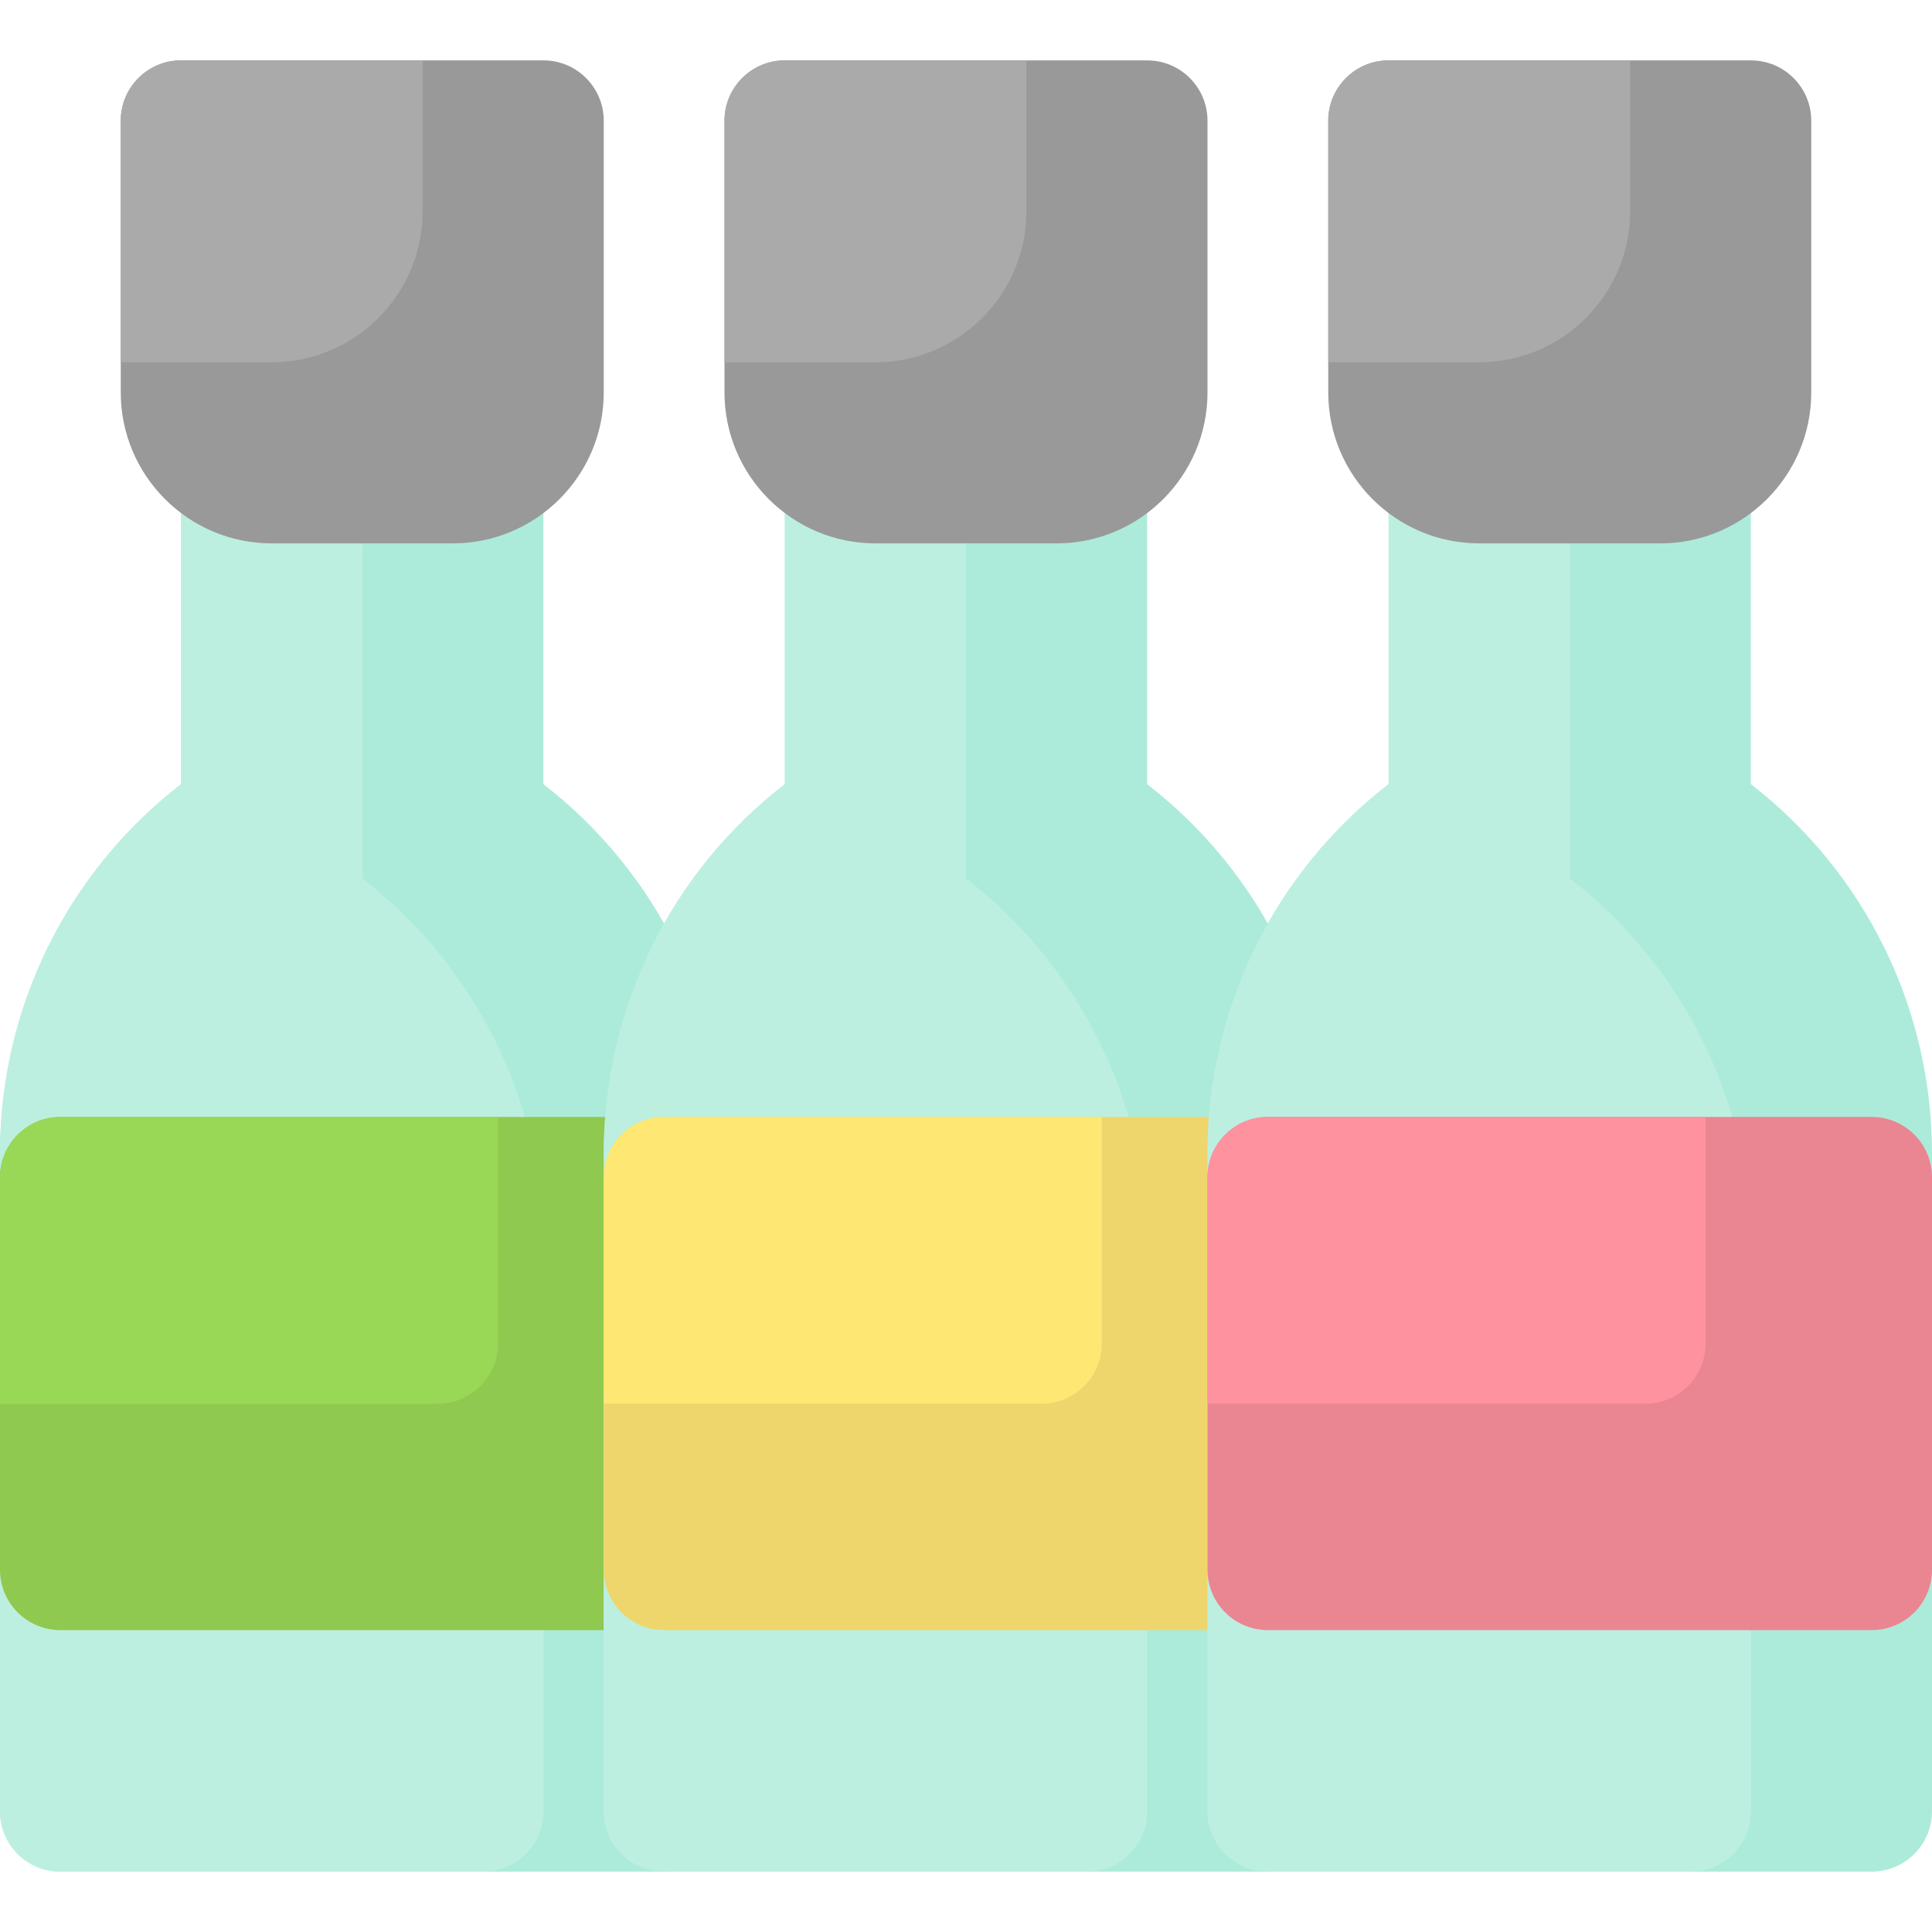 <svg id="Layer_1" enable-background="new 0 0 512 512" height="512" viewBox="0 0 512 512" width="512" xmlns="http://www.w3.org/2000/svg"><path d="m192 305.69v174.31c0 8.84-7.16 16-16 16h-160c-8.84 0-16-7.16-16-16v-174.31c0-38.55 17.79-74.52 48-97.88v-79.81c0-8.84 7.16-16 16-16h64c8.84 0 16 7.16 16 16v79.81c30.21 23.36 48 59.33 48 97.88z" fill="#acebda"/><path d="m144 330.69v149.31c0 8.84-7.16 16-16 16h-112c-8.84 0-16-7.16-16-16v-174.31c0-38.55 17.79-74.52 48-97.88v-79.81c0-8.84 7.16-16 16-16h16c8.84 0 16 7.16 16 16v104.81c30.21 23.36 48 59.33 48 97.88z" fill="#bdefe1"/><path d="m192 312v104c0 8.84-7.16 16-16 16h-160c-8.84 0-16-7.16-16-16v-104c0-8.84 7.16-16 16-16h160c8.84 0 16 7.16 16 16z" fill="#90c94f"/><path d="m132 296v60c0 8.84-7.16 16-16 16h-116v-60c0-8.84 7.16-16 16-16z" fill="#99d856"/><path d="m352 305.69v174.31c0 8.84-7.16 16-16 16h-160c-8.84 0-16-7.16-16-16v-174.31c0-38.55 17.79-74.52 48-97.88v-79.81c0-8.84 7.16-16 16-16h64c8.84 0 16 7.16 16 16v79.81c30.21 23.36 48 59.33 48 97.88z" fill="#acebda"/><path d="m304 330.69v149.31c0 8.84-7.16 16-16 16h-112c-8.84 0-16-7.16-16-16v-174.31c0-38.55 17.79-74.52 48-97.88v-79.81c0-8.84 7.16-16 16-16h16c8.84 0 16 7.16 16 16v104.81c30.21 23.36 48 59.33 48 97.88z" fill="#bdefe1"/><path d="m352 312v104c0 8.84-7.16 16-16 16h-160c-8.84 0-16-7.16-16-16v-104c0-8.84 7.16-16 16-16h160c8.84 0 16 7.16 16 16z" fill="#efd66c"/><path d="m292 296v60c0 8.84-7.16 16-16 16h-116v-60c0-8.84 7.16-16 16-16z" fill="#ffe773"/><path d="m512 305.69v174.31c0 8.84-7.16 16-16 16h-160c-8.84 0-16-7.16-16-16v-174.31c0-38.55 17.79-74.52 48-97.88v-79.81c0-8.84 7.16-16 16-16h64c8.84 0 16 7.16 16 16v79.81c30.21 23.36 48 59.33 48 97.88z" fill="#acebda"/><path d="m464 330.69v149.31c0 8.84-7.16 16-16 16h-112c-8.84 0-16-7.16-16-16v-174.31c0-38.55 17.79-74.52 48-97.88v-79.81c0-8.84 7.16-16 16-16h16c8.84 0 16 7.16 16 16v104.81c30.21 23.36 48 59.33 48 97.88z" fill="#bdefe1"/><path d="m512 312v104c0 8.84-7.16 16-16 16h-160c-8.84 0-16-7.16-16-16v-104c0-8.84 7.16-16 16-16h160c8.84 0 16 7.16 16 16z" fill="#ea8692"/><path d="m452 296v60c0 8.84-7.16 16-16 16h-116v-60c0-8.84 7.16-16 16-16z" fill="#fe929f"/><path d="m160 32v72c0 22.06-17.94 40-40 40h-48c-22.06 0-40-17.94-40-40v-72c0-8.84 7.16-16 16-16h96c8.84 0 16 7.16 16 16z" fill="#999"/><path d="m112 16v40c0 22.06-17.94 40-40 40h-40v-64c0-8.84 7.16-16 16-16z" fill="#aaa"/><path d="m320 32v72c0 22.06-17.94 40-40 40h-48c-22.06 0-40-17.94-40-40v-72c0-8.84 7.16-16 16-16h96c8.84 0 16 7.16 16 16z" fill="#999"/><path d="m272 16v40c0 22.06-17.94 40-40 40h-40v-64c0-8.84 7.16-16 16-16z" fill="#aaa"/><path d="m480 32v72c0 22.06-17.94 40-40 40h-48c-22.06 0-40-17.94-40-40v-72c0-8.84 7.16-16 16-16h96c8.84 0 16 7.16 16 16z" fill="#999"/><path d="m432 16v40c0 22.06-17.94 40-40 40h-40v-64c0-8.84 7.16-16 16-16z" fill="#aaa"/></svg>